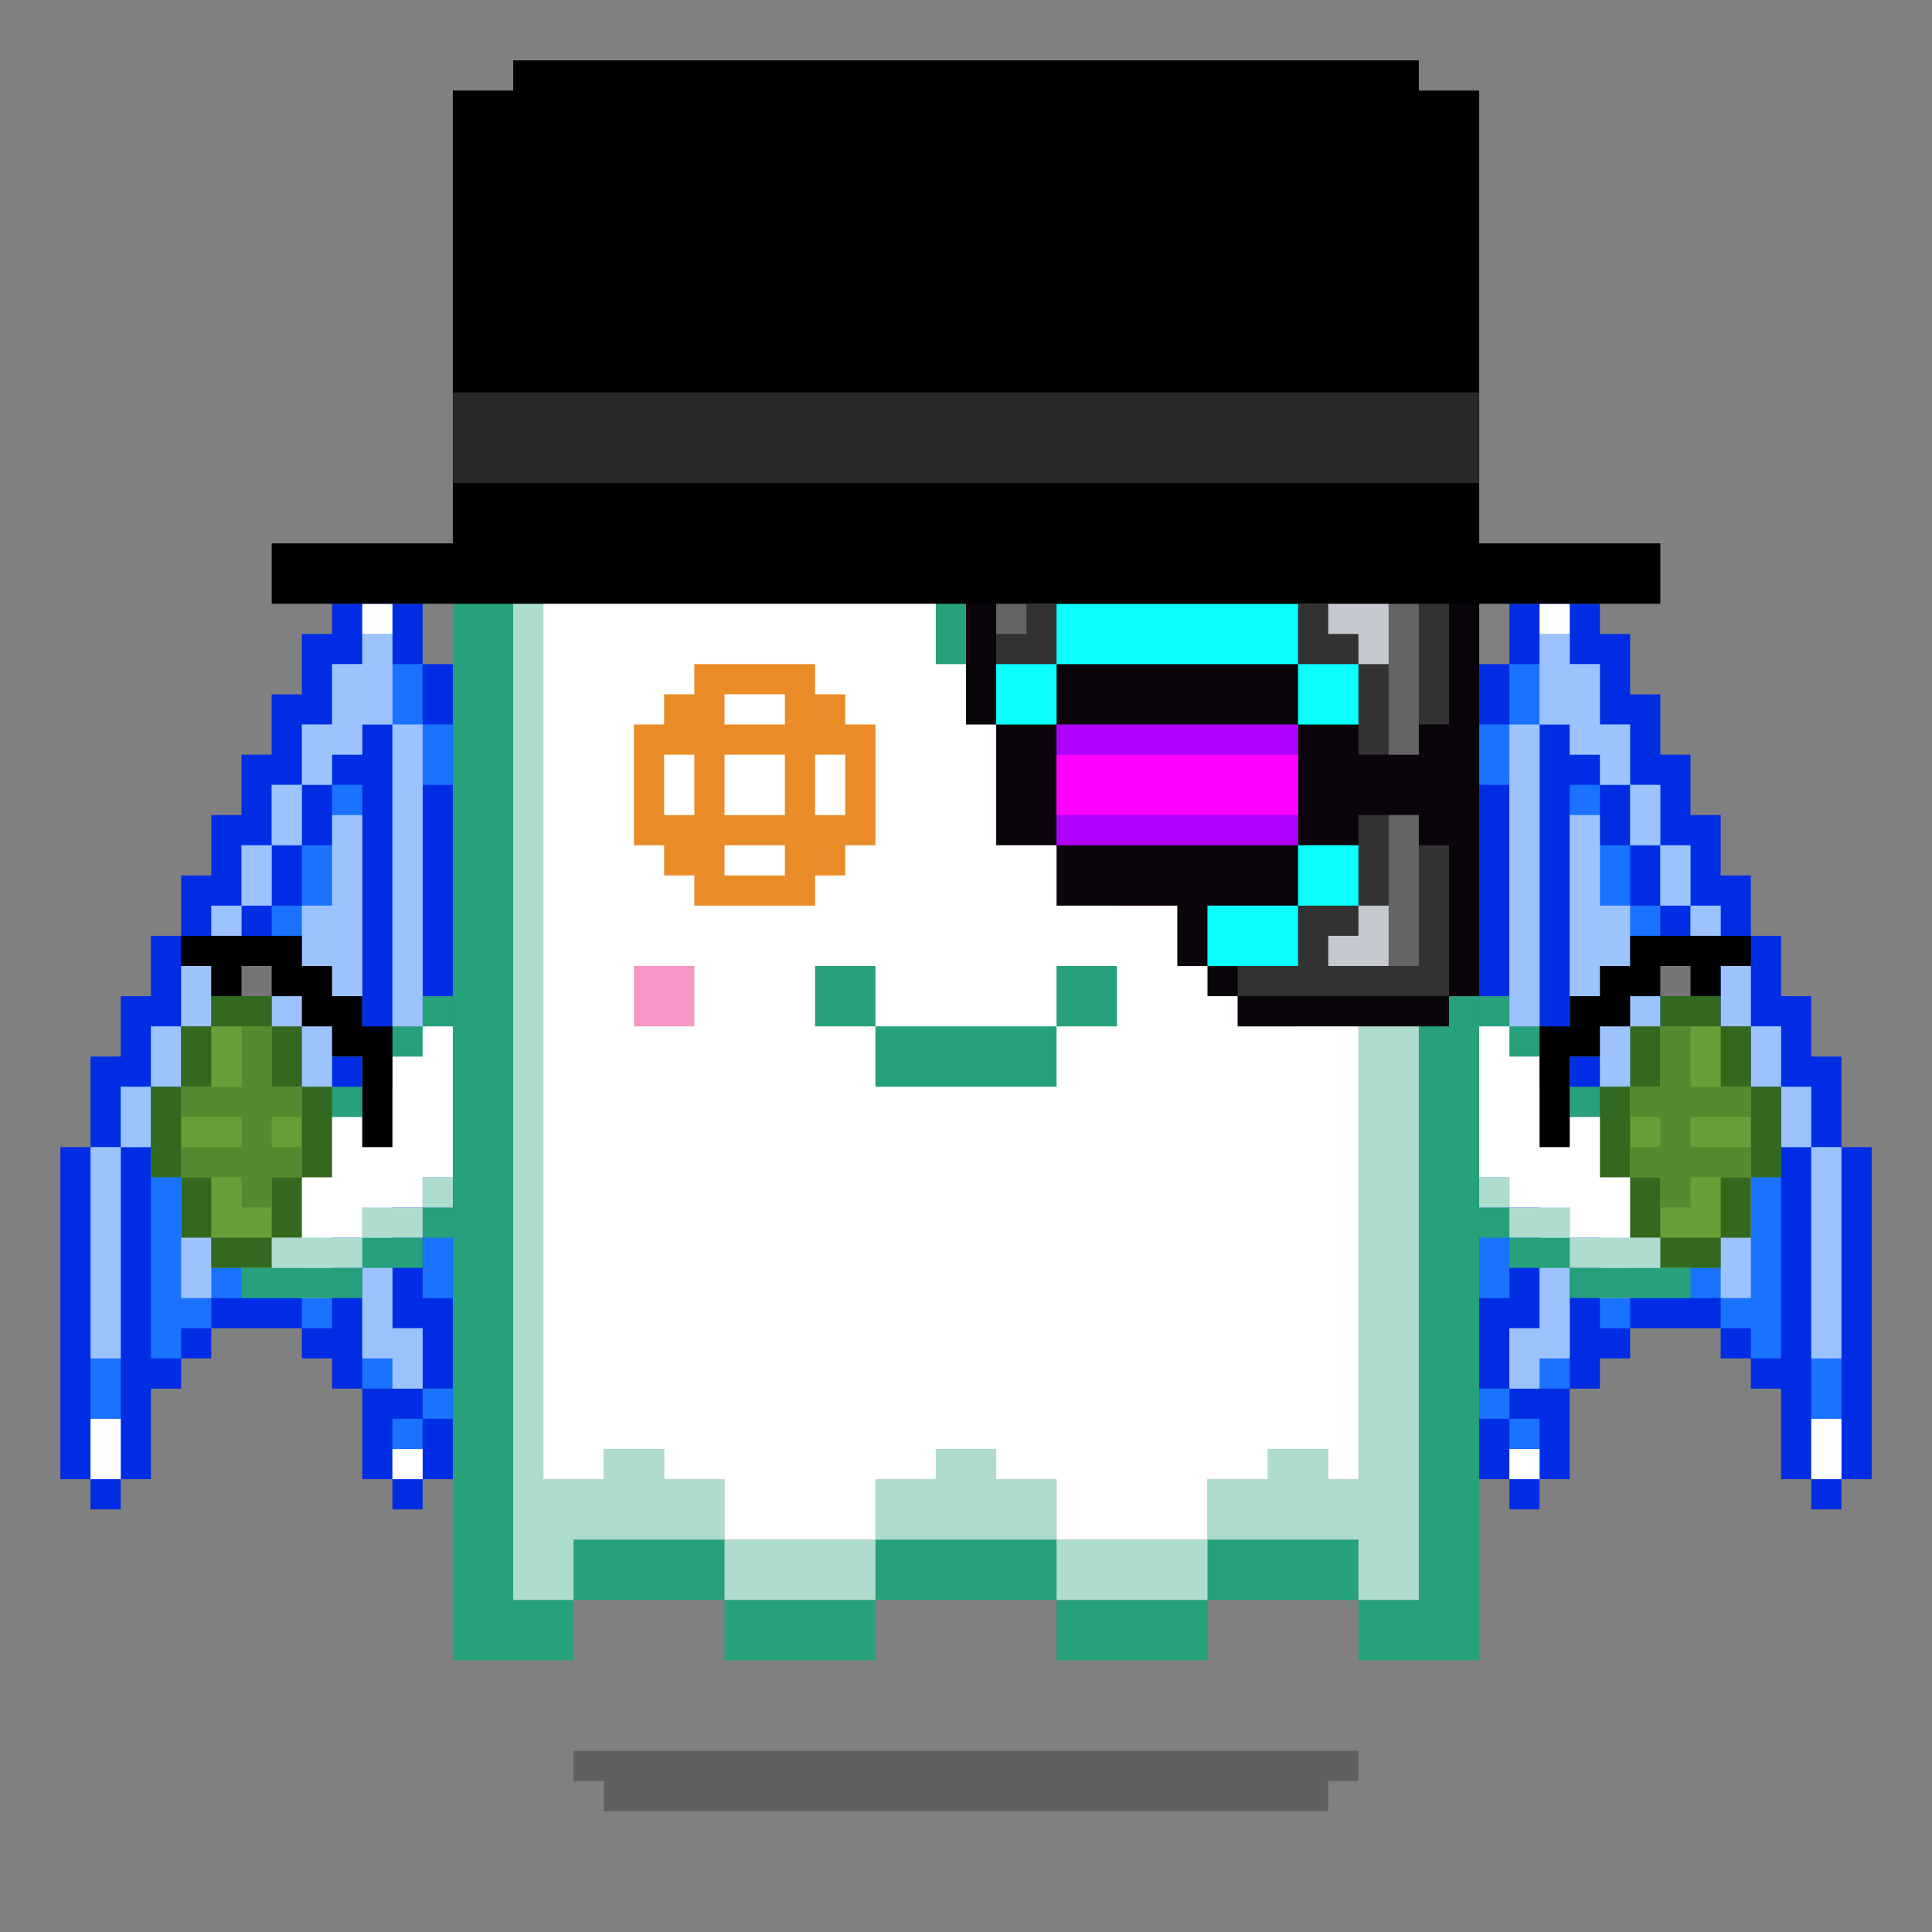 <svg xmlns="http://www.w3.org/2000/svg" viewBox="0 0 64 64"><rect x="0" y="0" width="64" height="64" fill="#808080" stroke="none"/><g class="gotchi-bg"><defs fill="#fff"><pattern id="a" patternUnits="userSpaceOnUse" width="4" height="4"><path d="M0 0h1v1H0zm2 2h1v1H2z"/></pattern><pattern id="b" patternUnits="userSpaceOnUse" x="0" y="0" width="2" height="2"><path d="M0 0h1v1H0z"/></pattern><pattern id="c" patternUnits="userSpaceOnUse" x="-2" y="0" width="8" height="1"><path d="M0 0h1v1H0zm2 0h1v1H2zm2 0h1v1H4z"/></pattern><pattern id="d" patternUnits="userSpaceOnUse" x="0" y="0" width="4" height="4"><path d="M0 0h1v1H0zm0 2h1v1H0zm1 0V1h1v1zm1 0h1v1H2zm0-1h1V0H2zm1 2h1v1H3z"/></pattern><pattern id="e" patternUnits="userSpaceOnUse" width="64" height="32"><path d="M4 4h1v1H4zm7 0h1v1h-1zm7 0h1v1h-1zm7 0h1v1h-1zm7 0h1v1h-1zm7 0h1v1h-1zm7 0h1v1h-1zm7 0h1v1h-1zm7 0h1v1h-1z"/><path fill="url(#a)" d="M0 8h64v7H0z"/><path fill="url(#b)" d="M0 16h64v1H0z"/><path fill="url(#c)" d="M0 18h64v1H0z"/><path fill="url(#b)" d="M22 18h15v1H22zM0 20h64v3H0z"/><path fill="url(#d)" d="M0 24h64v8H0z"/></pattern><mask id="f"><path fill="url(#e)" d="M0 0h64v32H0z"/></mask></defs><path fill="#fff" d="M0 0h64v32H0z"/><path fill="#dea8ff" class="gotchi-secondary" mask="url(#f)" d="M0 0h64v32H0z"/><path fill="#dea8ff" class="gotchi-secondary" d="M0 32h64v32H0z"/><path mask="url(#f)" fill="#fff" transform="matrix(1 0 0 -1 0 64)" d="M0 0h64v32H0z"/></g><style>.gotchi-primary{fill:#26A17B;}.gotchi-secondary{fill:#AEDCCE;}.gotchi-cheek{fill:#F696C6;}.gotchi-eyeColor{fill:#EA8C27;}.gotchi-primary-mouth{fill:#26A17B;}.gotchi-sleeves-up{display:none;}.gotchi-handsUp{display:none;}.gotchi-handsDownOpen{display:block;}.gotchi-handsDownClosed{display:none;}</style><g class="gotchi-bg"><defs fill="#fff"><pattern id="a" patternUnits="userSpaceOnUse" width="4" height="4"><path d="M0 0h1v1H0zm2 2h1v1H2z"/></pattern><pattern id="b" patternUnits="userSpaceOnUse" x="0" y="0" width="2" height="2"><path d="M0 0h1v1H0z"/></pattern><pattern id="c" patternUnits="userSpaceOnUse" x="-2" y="0" width="8" height="1"><path d="M0 0h1v1H0zm2 0h1v1H2zm2 0h1v1H4z"/></pattern><pattern id="d" patternUnits="userSpaceOnUse" x="0" y="0" width="4" height="4"><path d="M0 0h1v1H0zm0 2h1v1H0zm1 0V1h1v1zm1 0h1v1H2zm0-1h1V0H2zm1 2h1v1H3z"/></pattern><pattern id="e" patternUnits="userSpaceOnUse" width="64" height="32"><path d="M4 4h1v1H4zm7 0h1v1h-1zm7 0h1v1h-1zm7 0h1v1h-1zm7 0h1v1h-1zm7 0h1v1h-1zm7 0h1v1h-1zm7 0h1v1h-1zm7 0h1v1h-1z"/><path fill="url(#a)" d="M0 8h64v7H0z"/><path fill="url(#b)" d="M0 16h64v1H0z"/><path fill="url(#c)" d="M0 18h64v1H0z"/><path fill="url(#b)" d="M22 18h15v1H22zM0 20h64v3H0z"/><path fill="url(#d)" d="M0 24h64v8H0z"/></pattern><mask id="f"><path fill="url(#e)" d="M0 0h64v32H0z"/></mask></defs><path fill="#fff" d="M0 0h64v32H0z"/><path fill="#dea8ff" class="gotchi-secondary" mask="url(#f)" d="M0 0h64v32H0z"/><path fill="#dea8ff" class="gotchi-secondary" d="M0 32h64v32H0z"/><path mask="url(#f)" fill="#fff" transform="matrix(1 0 0 -1 0 64)" d="M0 0h64v32H0z"/></g><g class="gotchi-body"><g class="gotchi-primary"><path d="M21 12h2v-2h-4v2h1z"/><path d="M19 14v-2h-2v2h1zm6-4h2V8h-4v2h1z"/><path d="M29 8h8V6H27v2h1zm16 6h2v-2h-2v1z"/><path d="M48 14h-1v39h-2v2h4V14zm-11-4h4V8h-4v1z"/><path d="M41 12h4v-2h-4v1zM17 53V14h-2v41h4v-2h-1z"/><path d="M24 51h-5v2h5v-1z"/><path d="M27 53h-3v2h5v-2h-1zm18-2h-5v2h5v-1z"/><path d="M35 51h-6v2h6v-1z"/><path d="M38 53h-3v2h5v-2h-1z"/></g><g class="gotchi-secondary"><path d="M18 43v6h2v-1h2v1h2v2h-5v2h-2V14h2v1h-1v26z"/><path d="M27 51h-3v2h5v-2h-1zm11 0h-3v2h5v-2h-1z"/><path d="M35 49h-2v-1h-2v1h-2v2h6v-1zM25 11h2v-1h-4v1h1zm-4 2h2v-1h-4v1h1zm24 31v5h-1v-1h-2v1h-2v2h5v2h2V14h-2v29z"/><path d="M37 8H27v1h5v1h5V9zm8 4h-4v2h4v-1z"/><path d="M41 10h-4v2h4v-1z"/></g><path d="M44 14h-3v-2h-4v-2h-5V9h-5v2h-4v2h-4v2h-1v34h2v-1h2v1h2v2h5v-2h2v-1h2v1h2v2h5v-2h2v-1h2v1h1V14z" fill="#fff"/></g><path class="gotchi-cheek" d="M21 32v2h2v-2h-1zm21 0h-1v2h2v-2z"/><g class="gotchi-primary-mouth"><path d="M29 32h-2v2h2v-1z"/><path d="M33 34h-4v2h6v-2h-1z"/><path d="M36 32h-1v2h2v-2z"/></g><g class="gotchi-shadow"><path opacity=".25" d="M25 58H19v1h1v1h24V59h1V58h-1z" fill="#000"/></g><g class="gotchi-collateral" fill="#26a17b"><path d="M31 19h2v3h-2zm0-2v1h2v-1h3v-1h-3v-1h2v-2h-6v2h2v1h-3v1z"/><path d="M27 17h1v1h-1z"/><path d="M28 18h3v1h-3zm8-1h1v1h-1z"/><path d="M33 18h3v1h-3z"/></g>
    <style>
        .gotchi-bg { display: none }
    </style>
<g class="gotchi-eyeColor"><path d="M42 24v-1h-1v-1h-4v1h-1v1h-1v4h1v1h1v1h4v-1h1v-1h1v-4h-1z"/><path d="M41 25v2h1v-2h-1zm-3-2v1h2v-1h-2zm-2 3v1h1v-2h-1v1zm2-1v2h2v-2h-2zm0 3v1h2v-1h-2z" fill="#fff"/><path d="M28 23h-1v-1h-4v1h-1v1h-1v4h1v1h1v1h4v-1h1v-1h1v-4h-1v-1z"/><path d="M27 26v1h1v-2h-1v1zm-3-3v1h2v-1h-2zm-2 3v1h1v-2h-1v1zm2-1v2h2v-2h-2zm0 3v1h2v-1h-2z" fill="#fff"/></g><g class="gotchi-wearable wearable-body"><svg x="2" y="19"><path d="M59 19v-3h-1v-2h-1v-2h-1v-2h-1V8h-1V6h-1V4h-1V2h-1V1h-1V0h-1v1h-1v2h-1v27h1v1h1v-1h1v-3h1v-1h1v-1h3v1h1v1h1v3h1v1h1v-1h1V19zM12 2V1h-1V0h-1v1H9v1H8v2H7v2H6v2H5v2H4v2H3v2H2v2H1v3H0v11h1v1h1v-1h1v-3h1v-1h1v-1h3v1h1v1h1v3h1v1h1v-1h1V3h-1z" fill="#002de4"/><g fill="#1973ff"><path d="M58 19v11h1V19zm-2-1v-1h-1v-2h-1v-2h-1v-2h-1V9h-1V7h-1v9h1v9h1v-1h3v1h1v1h1v-7h-1z"/><path d="M58 17h-1v2h1v-1z"/><path d="M56 17h1v-2h-1v1z"/><path d="M55 15h1v-2h-1v1z"/><path d="M54 13h1v-2h-1v1z"/><path d="M53 11h1V9h-1v1z"/><path d="M52 9h1V7h-1v1z"/><path d="M49 14V5h1v1h1v1h1V5h-1V3h-1V1h-1v2h-1v2h-1v2h1v8h-1v9h1v-8h1v-1zm-2 13h1v1h-1z"/><path d="M48 30h1v-2h-1v1zm1-13v8h-1v2h2V16h-1zM1 20v10h1V19H1zm9-6V7H9v2H8v2H7v2H6v2H5v2H4v2H3v7h1v-1h1v-1h3v1h1v-9h1v-1z"/><path d="M3 17H2v2h1v-1z"/><path d="M4 16v-1H3v2h1z"/><path d="M5 14v-1H4v2h1z"/><path d="M6 12v-1H5v2h1z"/><path d="M7 10V9H6v2h1z"/><path d="M8 8V7H7v2h1z"/><path d="M12 4V3h-1V1h-1v2H9v2H8v2h1V6h1V5h1v11h1v8h1v-9h-1V7h1V5h-1zm0 23h1v1h-1z"/><path d="M11 29v1h1v-2h-1zm-1-12v10h2v-2h-1v-9h-1z"/></g><g fill="#9dc3ff"><path d="M58 19v7h1v-7zm-7-2v7h1v-1h3v1h1v-5h-1v-2h-1v-2h-1v-2h-1v-2h-1V8h-1v8h1z"/><path d="M58 17h-1v2h1v-1z"/><path d="M57 15h-1v2h1v-1z"/><path d="M56 13h-1v2h1v-1z"/><path d="M55 11h-1v2h1v-1z"/><path d="M54 9h-1v2h1v-1z"/><path d="M53 7h-1v2h1V8z"/><path d="M52 5h-1V3h-1V2h-1v3h1v1h1v1h1V6zm-3 13v7h-1v2h1v-1h1V16h-1v1z"/><path d="M48 6v10h1V5h-1zM1 20v6h1v-7H1z"/><path d="M10 14V8H9v3H8v2H7v2H6v2H5v2H4v5h1v-1h3v1h1v-8h1v-1zm-8 4v1h1v-2H2z"/><path d="M3 16v1h1v-2H3z"/><path d="M4 14v1h1v-2H4z"/><path d="M5 12v1h1v-2H5z"/><path d="M6 10v1h1V9H6z"/><path d="M7 8v1h1V7H7z"/><path d="M11 3V2h-1v1H9v2H8v2h1V6h1V5h1V4zm-1 14v9h1v1h1v-2h-1v-9h-1z"/><path d="M11 6v10h1V5h-1z"/></g><path d="M49 1h1v1h-1zm-1 28h1v1h-1zm10-1v2h1v-2zM10 1h1v1h-1zm1 28h1v1h-1zM1 29v1h1v-2H1z" fill="#fff"/></svg></g><g class="gotchi-handsDownClosed"><g class="gotchi-primary"><path d="M19 42h1v1h-1zm1-6h1v1h-1z"/><path d="M21 37h1v1h-1zm5 3v4h1v-4zm-5 3h-1v1h2v-1z"/><path d="M24 44h-2v1h4v-1h-1zm1-5h-1v1h2v-1z"/><path d="M23 38h-1v1h2v-1z"/></g><g class="gotchi-secondary"><path d="M19 43h1v1h-1zm5 2h-2v1h4v-1h-1z"/><path d="M27 41v3h1v-3zm-6 3h-1v1h2v-1z"/><path d="M26 44h1v1h-1zm-7-3h-1v2h1v-1z"/></g><g class="gotchi-primary"><path d="M44 42h1v1h-1zm-1-6h1v1h-1z"/><path d="M42 37h1v1h-1z"/><path d="M42 39v-1h-2v1h1zm0 4v1h2v-1h-1z"/><path d="M40 44h-2v1h4v-1h-1z"/><path d="M38 42v-2h-1v4h1v-1z"/><path d="M40 40v-1h-2v1h1z"/></g><g class="gotchi-secondary"><path d="M42 44v1h2v-1h-1zm-5-2v-1h-1v3h1v-1z"/><path d="M40 45h-2v1h4v-1h-1z"/><path d="M37 44h1v1h-1zm7-1h1v1h-1z"/></g></g><g class="gotchi-handsDownOpen"><g class="gotchi-primary"><path d="M14 40h1v1h-1v-1zm-1-6h1v1h-1v-1z"/><path d="M14 33h1v1h-1v-1zm-2 2h1v1h-1v-1zm-5 3h1v4H7v-4zm5 3h2v1h-2v-1z"/><path d="M8 42h4v1H8v-1zm0-5h2v1H8v-1z"/><path d="M10,36h2v1h-2V36z"/></g><g class="gotchi-secondary"><path d="M14,39h1v1h-1V39z"/><path d="M12,40h2v1h-2V40z"/><path d="M8,41h4v1H8V41z"/></g><path d="M8,38v3h4v-1h2v-1h1v-5h-1v1h-1v1h-1v1h-2v1H8z" fill="#fff" /><g class="gotchi-primary"><path d="M49 40h1v1h-1v-1zm1-6h1v1h-1v-1z"/><path d="M49 33h1v1h-1v-1zm2 2h1v1h-1v-1zm5 3h1v4h-1v-4zm-6 3h2v1h-2v-1z"/><path d="M52 42h4v1h-4v-1zm2-5h2v1h-2v-1z"/><path d="M52,36h2v1h-2V36z"/></g><g class="gotchi-secondary"><path d="M49,39h1v1h-1V39z"/><path d="M50,40h2v1h-2V40z"/><path d="M52,41h4v1h-4V41z"/></g><path d="M54,38v-1h-2v-1h-1v-1h-1v-1h-1v5h1v1h2v1h4v-3H54z" fill="#fff" /></g><g class="gotchi-handsUp"><g class="gotchi-secondary"><path d="M50,38h1v1h-1V38z"/><path d="M49 39h1v1h-1v-1zm2-2h1v1h-1v-1z"/><path d="M52,36h2v1h-2V36z"/><path d="M54,35h2v1h-2V35z"/></g><path d="M52,32v1h-2v1h-1v5h1v-1h1v-1h1v-1h2v-1h2v-3H52z" fill="#fff"/><g class="gotchi-primary"><path d="M49,33h1v1h-1V33z"/><path d="M50 32h2v1h-2v-1zm0 7h1v1h-1v-1z"/><path d="M49 40h1v1h-1v-1zm2-2h1v1h-1v-1z"/><path d="M52 37h2v1h-2v-1zm0-6h4v1h-4v-1z"/><path d="M56,32h1v4h-1V32z"/><path d="M54,36h2v1h-2V36z"/></g><g class="gotchi-secondary"><path d="M13,38h1v1h-1V38z"/><path d="M14 39h1v1h-1v-1zm-2-2h1v1h-1v-1z"/><path d="M10,36h2v1h-2V36z"/><path d="M8,35h2v1H8V35z"/></g><path d="M8,32v3h2v1h2v1h1v1h1v1h1v-5h-1v-1h-2v-1H8z" fill="#fff"/><g class="gotchi-primary"><path d="M14,33h1v1h-1V33z"/><path d="M12 32h2v1h-2v-1zm1 7h1v1h-1v-1z"/><path d="M14 40h1v1h-1v-1zm-2-2h1v1h-1v-1z"/><path d="M10 37h2v1h-2v-1zm-2-6h4v1H8v-1z"/><path d="M7,32h1v4H7V32z"/><path d="M8,36h2v1H8V36z"/></g></g><g class="gotchi-wearable wearable-eyes"><svg x="32" y="15"><path d="M16 2V1h-2V0H3v1H2v1H1v1H0v6h1v4h2v2h4v2h1v1h1v1h7v-1h1V2h-1z" fill="#0a040b"/><g fill="#323232"><path d="M14 2V1H3v1H2v1H1v6h2V7h8v2h2v1h2V9h1V2h-2z"/><path d="M3 9v4h8V9H3z"/><path d="M11 15H8v2h1v1h7v-5h-1v-1h-2v1h-2v2z"/></g><path d="M3 9v4h8V9H3z" fill="#af00ff"/><g fill="#646464"><path d="M14 2V1H3v1h10v1h1v7h1V2h-1z"/><path d="M2 2h1v1H2z"/><path d="M1 4v2h1V3H1v1zm13 9v4h1v-5h-1v1z"/></g><g fill="#0affff"><path d="M11 5H3v2h8V5z"/><path d="M1 7v2h2V7H1zm10 0v2h2V7h-2zm-2 8H8v2h3v-2H9z"/><path d="M11 13v2h2v-2h-2z"/></g><path d="M13 3V2H3v1H2v2h1V4h8v1h1v1h1v1h1V3h-1zm0 13h-1v1h2v-2h-1v1z" fill="#c5c8cf"/><path d="M3 10v2h8v-2H3z" fill="#f0f"/></svg></g><g class="gotchi-wearable wearable-head"><svg x="9" y="2"><path d="M40 16V1h-2V0H8v1H6v15H0v2h46v-2z"/><path d="M40,14v-3H6v3H40z" fill="#282828"/></svg></g><g class="gotchi-wearable wearable-hand wearable-hand-left"><svg x="5" y="31"><path d="M7,3V2H6V1H5V0H1v1h1v1h3v1h1v1h1v3h1V3H7z"/><path d="M3,1h1v1H3V1z" fill="#757575"/><path d="M5 5V3H4V2H2v1H1v2H0v3h1v2h1v1h2v-1h1V8h1V5z" fill="#33691e"/><path d="M4 5V3H2v2H1v3h1v2h2V8h1V5z" fill="#689f38"/><path d="M5,6V5H4V3H3v2H1v1h2v1H1v1h2v1h1V8h1V7H4V6H5z" fill="#558b2f"/></svg></g><g class="gotchi-wearable wearable-hand wearable-hand-right"><svg x="5" y="31"><g transform="scale(-1, 1) translate(-54, 0)"><path d="M7,3V2H6V1H5V0H1v1h1v1h3v1h1v1h1v3h1V3H7z"/><path d="M3,1h1v1H3V1z" fill="#757575"/><path d="M5 5V3H4V2H2v1H1v2H0v3h1v2h1v1h2v-1h1V8h1V5z" fill="#33691e"/><path d="M4 5V3H2v2H1v3h1v2h2V8h1V5z" fill="#689f38"/><path d="M5,6V5H4V3H3v2H1v1h2v1H1v1h2v1h1V8h1V7H4V6H5z" fill="#558b2f"/></g></svg></g></svg>